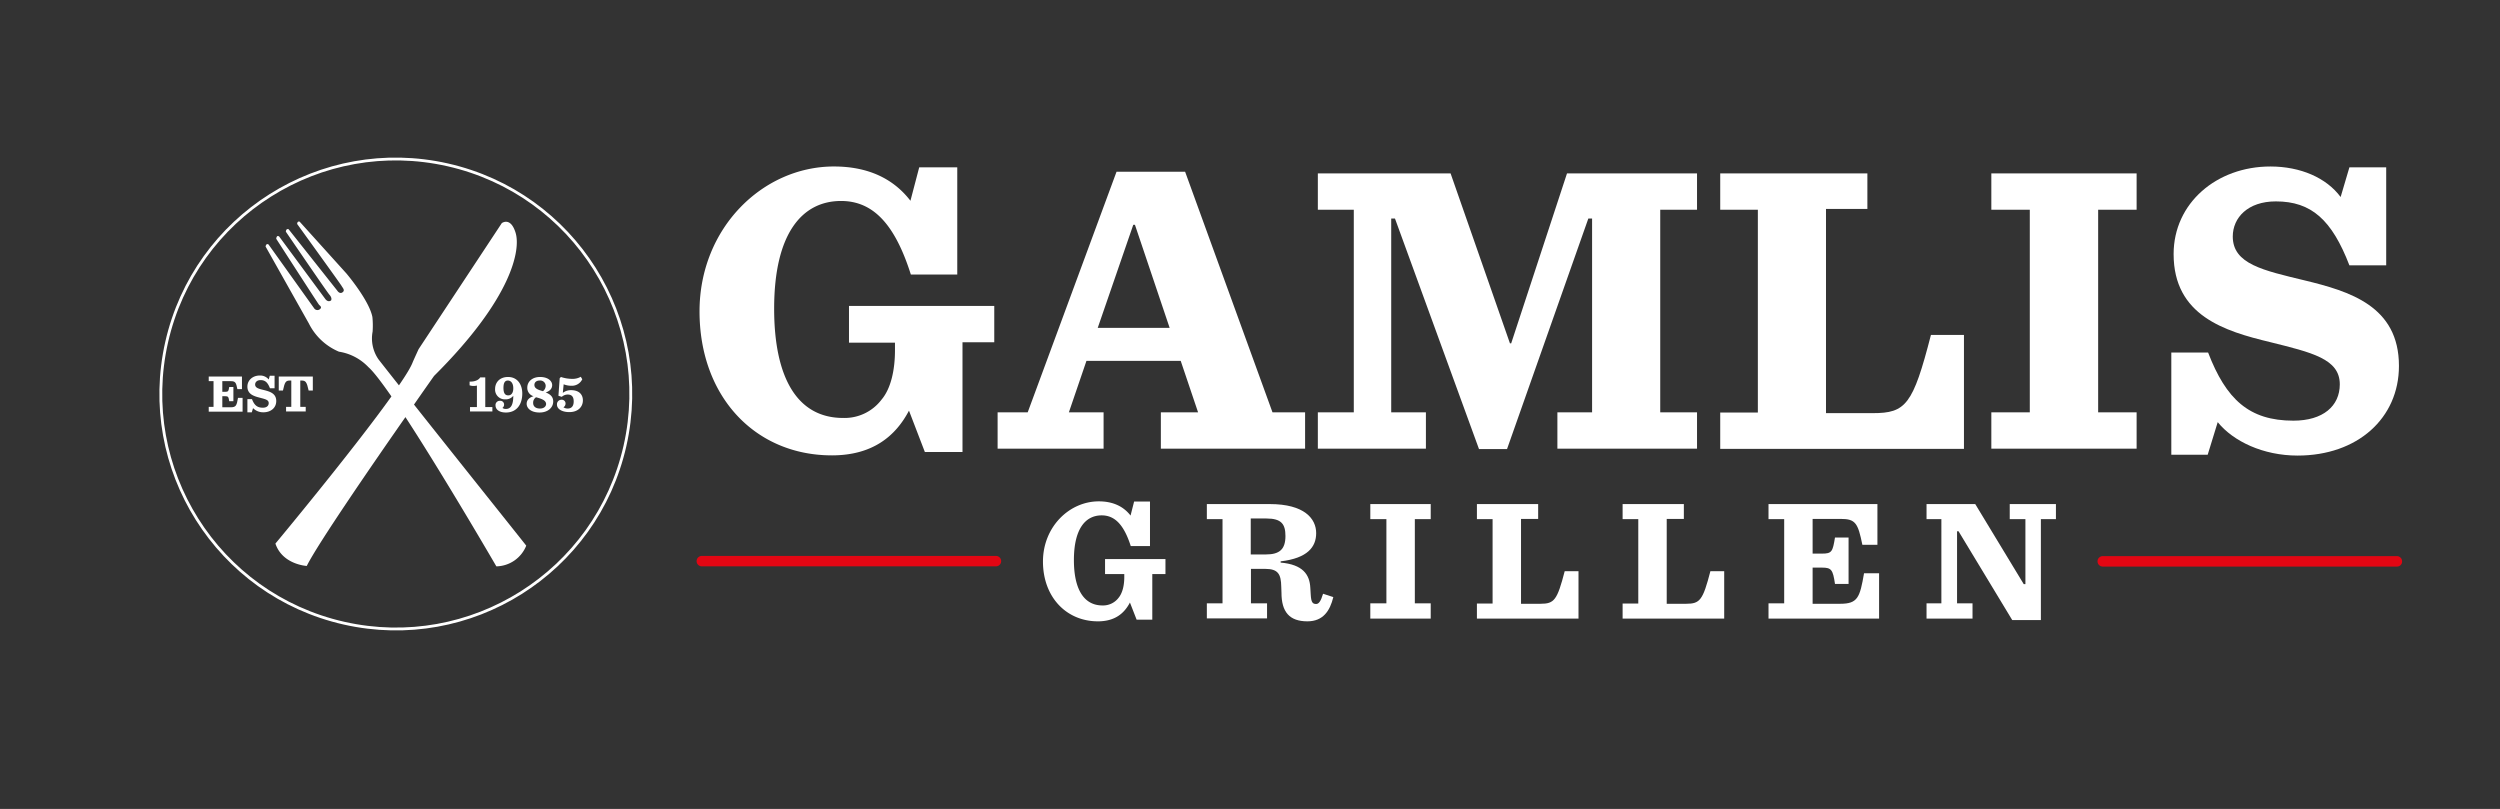 <svg xmlns="http://www.w3.org/2000/svg" xmlns:xlink="http://www.w3.org/1999/xlink" width="1196" height="387" viewBox="0 0 1196 387">
  <rect x="0" y="0" width="1196" height="387" fill="#333333" stroke="none"/>
  <defs>
    <style>
      .cls-1 {
        fill: #fff;
      }

      .cls-2 {
        clip-path: url(#clip-Gamlis_logo_svg);
      }

      .cls-3 {
        clip-path: url(#clip-path);
      }

      .cls-4, .cls-7 {
        fill: none;
      }

      .cls-5 {
        clip-path: url(#clip-path-2);
      }

      .cls-6 {
        clip-path: url(#clip-path-10);
      }

      .cls-7 {
        stroke: #fff;
        stroke-miterlimit: 10;
        stroke-width: 1.356px;
      }

      .cls-8 {
        clip-path: url(#clip-path-18);
      }

      .cls-9 {
        fill: #e30613;
      }
    </style>
    <clipPath id="clip-path">
      <rect id="Rectangle_1" data-name="Rectangle 1" width="1078.9" height="238" transform="translate(7 14.1)"/>
    </clipPath>
    <clipPath id="clip-path-2">
      <rect id="Rectangle_2" data-name="Rectangle 2" width="1078.9" height="300.9" transform="translate(7 -15.5)"/>
    </clipPath>
    <clipPath id="clip-path-10">
      <rect id="Rectangle_10" data-name="Rectangle 10" width="1078.9" height="238" transform="translate(-6.6 -6.6)"/>
    </clipPath>
    <clipPath id="clip-path-18">
      <rect id="Rectangle_18" data-name="Rectangle 18" class="cls-1" width="1078.9" height="300.9" transform="translate(7 -15.5)"/>
    </clipPath>
    <clipPath id="clip-Gamlis_logo_svg">
      <rect width="1196" height="387"/>
    </clipPath>
  </defs>
  <g id="Gamlis_logo_svg" class="cls-2">
    <g id="Gamlis_Logo_2020" transform="translate(63.356 55.347)">
      <g id="Group_2" data-name="Group 2">
        <g id="Group_1" data-name="Group 1" class="cls-3">
          <path id="Path_1" data-name="Path 1" class="cls-4" d="M245,133.1a119,119,0,1,1-119-119,119.028,119.028,0,0,1,119,119"/>
        </g>
      </g>
      <g id="Group_11" data-name="Group 11">
        <g id="Group_3" data-name="Group 3" class="cls-5">
          <path id="Path_2" data-name="Path 2" class="cls-1" d="M134.7,138.2c5.7-8.2,9.6-13.7,9.6-13.7,37.4-37.2,41.5-60.4,39-68.5-2.4-7.8-6.6-4.6-6.6-4.6l-39.8,60.3s-2.3,5-2.8,6.2c-.9,2.4-3.3,6.3-6.6,11.1-5.6-7.1-9.4-11.9-9.9-12.6a17.554,17.554,0,0,1-2.7-13.1,41.319,41.319,0,0,0-.1-7c-1.6-8.1-12.5-20.9-12.5-20.9L80,50.7c-1.2-.4-1.2,1.1-1.2,1.1s20.9,28.9,21.3,29.7,1.8,2,.4,3-2.5-.8-2.5-.8L74.7,54.3c-1.3-.4-1.3,1.2-1.3,1.2S92.7,83.8,94.2,85.6c1.6,1.8.8,2.8.8,2.8-1.6,1.1-2.8-.8-2.8-.8l-22-29.8c-1.3-.9-1.4,1.1-1.4,1.1S88.9,90.1,89.3,90.5s1.7,1.2.2,2.2a1.894,1.894,0,0,1-2.6-.6L65.1,61.6c-1.2-.7-1.4,1-1.4,1L84.4,99.4a28.388,28.388,0,0,0,14.4,13.5,24.668,24.668,0,0,1,14.1,7.4c2.3,2,6.2,7.1,11,14-18.7,26.2-55.5,70.4-55.5,70.4,3.4,10.1,15,10.7,15,10.7,5.1-10.3,30.8-47.7,47.2-71.2,18.6,28.5,43.5,71.4,43.5,71.4a15.732,15.732,0,0,0,14.3-9.9c0-.1-32.8-41.1-53.7-67.5"/>
        </g>
        <g id="Group_4" data-name="Group 4" class="cls-5">
          <path id="Path_3" data-name="Path 3" class="cls-1" d="M36.5,139.3h2.3V127H36.5v-2.2H52.4v6H50.2c-.6-3.2-1-3.8-3.2-3.8H43v5.1h1.4c1.4,0,1.6-.3,1.9-2.3h2v6.8h-2c-.3-2.1-.5-2.4-1.9-2.4H43v5.3h4c2.6,0,2.9-.9,3.5-4.5h2.2v6.6H36.5Z"/>
        </g>
        <g id="Group_5" data-name="Group 5" class="cls-5">
          <path id="Path_4" data-name="Path 4" class="cls-1" d="M55,135.6h2.2c1.1,2.9,2.5,4.1,5.2,4.1,1.8,0,2.8-.9,2.8-2.2,0-1.6-1.7-1.9-4.3-2.6-2.7-.7-5.9-1.6-5.9-5.3,0-3.1,2.6-5.3,5.9-5.3a5.3,5.3,0,0,1,4.3,1.9l.5-1.8H68v6H65.8c-1.1-2.8-2.3-3.9-4.5-3.9-1.7,0-2.6,1-2.6,2.1,0,1.7,1.9,2.1,4.4,2.7,2.7.7,5.7,1.6,5.7,5.2,0,3.2-2.5,5.4-6.2,5.4a6.736,6.736,0,0,1-4.9-2l-.6,2H55Z"/>
        </g>
        <g id="Group_6" data-name="Group 6" class="cls-5">
          <path id="Path_5" data-name="Path 5" class="cls-1" d="M73.4,139.3H76V126.7h-.6c-2.1,0-2.5.7-3.4,4.8H70v-6.7H86.3v6.7h-2c-.9-4.1-1.4-4.8-3.4-4.8h-.6v12.6h2.6v2.2H73.5v-2.2Z"/>
        </g>
        <g id="Group_7" data-name="Group 7" class="cls-5">
          <path id="Path_6" data-name="Path 6" class="cls-1" d="M161.4,139.4h3.4V129.1a6.3,6.3,0,0,1-3.5-.1v-1.8c2.3.1,4.2-.6,5.1-2h2.4v14.2h3.4v2.1H161.5v-2.1Z"/>
        </g>
        <g id="Group_8" data-name="Group 8" class="cls-5">
          <path id="Path_7" data-name="Path 7" class="cls-1" d="M178.5,135.7a4.673,4.673,0,0,1-5-5c0-3,2.1-5.7,6.2-5.7,4.4,0,6.8,3.5,6.8,7.9,0,5.5-2.9,9.1-7.8,9.1-3.3,0-5-1.5-5-3.4a2.022,2.022,0,0,1,2.1-2.2,1.792,1.792,0,0,1,2,1.8,1.943,1.943,0,0,1-.8,1.6,2.767,2.767,0,0,0,1.6.5c2.3,0,3.6-1.7,3.6-6.3a4.523,4.523,0,0,1-3.7,1.7m1.1-9c-1.4,0-2.1,1.1-2.1,3.5,0,2.6.8,3.6,2.3,3.6,1.4,0,2.4-1.1,2.4-3.4,0-2.5-1.2-3.7-2.6-3.7"/>
        </g>
        <g id="Group_9" data-name="Group 9" class="cls-5">
          <path id="Path_8" data-name="Path 8" class="cls-1" d="M195,125c3.8,0,5.8,1.9,5.8,3.9,0,1.7-1.2,2.9-3.1,3.5,2.1.8,3.6,2,3.6,4.3,0,3-2.6,5.3-6.5,5.3-4.1,0-6.2-2-6.2-4.2,0-1.7,1.2-3,3.3-3.6a4.116,4.116,0,0,1-3-4.1c0-2.9,2.4-5.1,6.1-5.1m-1.9,9.7a3.076,3.076,0,0,0-1.4,2.7c0,1.6,1.1,2.7,3.3,2.7,1.8,0,2.9-1,2.9-2.2-.1-1.7-1.9-2.4-4.8-3.2m3.3-2.9a3.307,3.307,0,0,0,1.3-2.6,2.593,2.593,0,0,0-2.9-2.5c-1.6,0-2.5.9-2.5,2.1,0,1.6,1.5,2.3,4.1,3"/>
        </g>
        <g id="Group_10" data-name="Group 10" class="cls-5">
          <path id="Path_9" data-name="Path 9" class="cls-1" d="M205.9,132.6a6.305,6.305,0,0,1,3.9-1.3c4.1,0,5.7,2.3,5.7,4.9,0,2.9-2.1,5.6-6.5,5.6-3.4,0-5.9-1.4-5.9-3.6a2.126,2.126,0,0,1,2.2-2.3,1.757,1.757,0,0,1,1.9,1.8,2.1,2.1,0,0,1-1,1.8,3.649,3.649,0,0,0,2,.6c1.9,0,2.9-1.2,2.9-3.4,0-2.3-1-3.3-2.9-3.3a4.3,4.3,0,0,0-2.8,1.1l-1.6-.5.6-8.4.6-.6a16.855,16.855,0,0,0,5.3.9,7.924,7.924,0,0,0,4.2-1l.7,1.2a5.461,5.461,0,0,1-5.1,3.1,9.908,9.908,0,0,1-3.8-.7Z"/>
        </g>
      </g>
      <g id="Group_13" data-name="Group 13">
        <g id="Group_12" data-name="Group 12" class="cls-6" transform="translate(-8.46 217.926) rotate(-77.233)">
          <circle id="Ellipse_1" data-name="Ellipse 1" class="cls-7" cx="112.4" cy="112.4" r="112.4"/>
        </g>
      </g>
      <g id="Group_29" data-name="Group 29">
        <g id="Group_14" data-name="Group 14" class="cls-5">
          <path id="Path_10" data-name="Path 10" class="cls-1" d="M461.9,241.9c-15.2,0-26.3-11.7-26.3-28.6,0-16.6,12.6-28.8,26.7-28.8,6.9,0,11.9,2.5,15.2,6.8l1.7-6.7h7.6v21.3h-9.2c-3.2-10-7.5-14.7-13.9-14.7-7.7,0-13.3,6.3-13.3,21.4,0,13.7,4.6,21.7,13.7,21.7a9.286,9.286,0,0,0,7.7-3.7c1.8-2.2,2.7-5.8,2.7-9.8v-1.5h-9.2v-7.2h28.9v7.2h-6.3v21.8h-7.5l-3.2-8.2c-2.7,5.2-7.2,9-15.3,9"/>
        </g>
        <g id="Group_15" data-name="Group 15" class="cls-5">
          <path id="Path_11" data-name="Path 11" class="cls-1" d="M535.1,233.3h7.7v7.2H514v-7.2h7.5V193H514v-7.2h30.1c16.6,0,22.2,7,22.2,13.9,0,6.6-4.1,12-17,13.5v.6c10.5.9,13.9,5.6,14.2,12.1l.2,3.3c.2,3.6.9,4.4,2.6,4.4,1.2,0,2.2-1.2,3.3-4.9l4.9,1.6c-1.6,6.6-4.9,11.6-12.4,11.6-8.6,0-12.4-4.5-12.4-13.7l-.1-2.8c-.1-6.1-1.5-8.6-7.7-8.6h-6.8Zm7.2-23.4c6.5,0,9.3-2.5,9.3-8.8,0-5.7-1.9-8.4-9.1-8.4H535v17.2Z"/>
        </g>
        <g id="Group_16" data-name="Group 16" class="cls-5">
          <path id="Path_12" data-name="Path 12" class="cls-1" d="M592.2,233.3h7.7V193h-7.7v-7.2h28.9V193h-7.6v40.3h7.6v7.3H592.2Z"/>
        </g>
        <g id="Group_17" data-name="Group 17" class="cls-5">
          <path id="Path_13" data-name="Path 13" class="cls-1" d="M672.5,185.8v7.1h-8.2v40.6h9.3c6.6,0,8-1.7,11.6-15.6h6.6v22.7H643.2v-7.2h7.5V193h-7.5v-7.2Z"/>
        </g>
        <g id="Group_18" data-name="Group 18" class="cls-5">
          <path id="Path_14" data-name="Path 14" class="cls-1" d="M742.2,185.8v7.1H734v40.6h9.3c6.6,0,8-1.7,11.6-15.6h6.6v22.7H712.9v-7.2h7.5V193h-7.5v-7.2Z"/>
        </g>
        <g id="Group_19" data-name="Group 19" class="cls-5">
          <path id="Path_15" data-name="Path 15" class="cls-1" d="M782.7,233.3h7.5V193h-7.5v-7.2h52.1v19.5h-7.2c-2.1-10.4-3.3-12.4-10.3-12.4H803.8v16.6h4.5c4.7,0,5.1-.9,6.2-7.7H821V224h-6.5c-1-6.8-1.7-7.8-6.2-7.8h-4.5v17.3H817c8.4,0,9.4-3,11.4-14.6h7.2v21.7H782.7Z"/>
        </g>
        <g id="Group_20" data-name="Group 20" class="cls-5">
          <path id="Path_16" data-name="Path 16" class="cls-1" d="M873.6,198.8h-.7v34.5h7.4v7.3h-22v-7.3h7.1V193h-7.1v-7.2h23.3l23.2,38.3h.8V193h-7.5v-7.2h22.1V193H913v48.3H899.3Z"/>
        </g>
        <g id="Group_21" data-name="Group 21" class="cls-8">
          <path id="Path_17" data-name="Path 17" class="cls-1" d="M334.6,162.5c-36.6,0-63.3-28-63.3-68.9,0-39.8,30.2-69.3,64.3-69.3,16.6,0,28.6,6,36.6,16.4l4.2-16h18.2V76H372.4c-7.6-24-18-35.2-33.4-35.2-18.4,0-32,15.2-32,51.5,0,33,11,52.3,33,52.3a22.183,22.183,0,0,0,18.4-8.8c4.4-5.2,6.4-14,6.4-23.6v-3.6h-22V91h69.5v17.4H397.1v52.5h-18l-7.6-19.8c-6.4,12.2-17.4,21.4-36.9,21.4"/>
        </g>
        <g id="Group_22" data-name="Group 22" class="cls-5">
          <path id="Path_18" data-name="Path 18" class="cls-1" d="M501.5,117.3H456.4L448,141.9h16.6v17.4H413.9V141.9h14.4L470.8,26.8h32.8l41.8,115.1H561v17.4H492V141.9h17.8Zm-39.7-15.8h34.4L479.6,52.2h-.8Z"/>
        </g>
        <g id="Group_23" data-name="Group 23" class="cls-5">
          <path id="Path_19" data-name="Path 19" class="cls-1" d="M567.1,141.9h17.2V45H567.1V27.6h63.5L659,108.9h.6l26.7-81.3h62.2V45H730.9v96.9h17.6v17.4H681.7V141.9h16.6V49.2h-1.8L657.6,159.5H644.2L604,49.2h-1.8v92.7h16.6v17.4H567.1Z"/>
        </g>
        <g id="Group_24" data-name="Group 24" class="cls-5">
          <path id="Path_20" data-name="Path 20" class="cls-1" d="M830,27.6v17H810.2v97.7h22.4c15.8,0,19.2-4,27.8-37.4h15.8v54.5H759.6V142h18V45h-18V27.6Z"/>
        </g>
        <g id="Group_25" data-name="Group 25" class="cls-5">
          <path id="Path_21" data-name="Path 21" class="cls-1" d="M889.3,141.9h18.4V45H889.3V27.6h69.5V45H940.4v96.9h18.4v17.4H889.3Z"/>
        </g>
        <g id="Group_26" data-name="Group 26" class="cls-5">
          <path id="Path_22" data-name="Path 22" class="cls-1" d="M975.4,113.3H993c8.6,22.4,19.6,32.6,40.8,32.6,14.2,0,22.2-7,22.2-17.4,0-12.2-13.4-15.2-33.4-20.2-21.6-5.2-46.1-12.6-46.1-42.1,0-24.4,20.6-41.9,46.3-41.9,14.4,0,26.8,5.4,33.6,14.6l4.2-14.2h17.6V71.6h-17.6c-8.4-21.8-18.2-30.6-35.2-30.6-13.4,0-20.6,7.8-20.6,16.8,0,13.2,14.6,16.2,34.4,21,21.4,5.2,45.1,12.2,45.1,40.9,0,25-19.8,42.9-48.5,42.9-16.4,0-30.8-6.8-38.2-16l-4.8,15.6H975.4Z"/>
        </g>
        <g id="Group_27" data-name="Group 27" class="cls-5">
          <path id="Path_23" data-name="Path 23" class="cls-9" d="M413.1,215.6H272.4a2.5,2.5,0,0,1,0-5H413.1a2.5,2.5,0,0,1,0,5"/>
        </g>
        <g id="Group_28" data-name="Group 28" class="cls-5">
          <path id="Path_24" data-name="Path 24" class="cls-9" d="M1083.4,215.7H942.6a2.5,2.5,0,0,1,0-5h140.7a2.476,2.476,0,0,1,2.5,2.5,2.393,2.393,0,0,1-2.4,2.5"/>
        </g>
      </g>
    </g>
  </g>
</svg>
